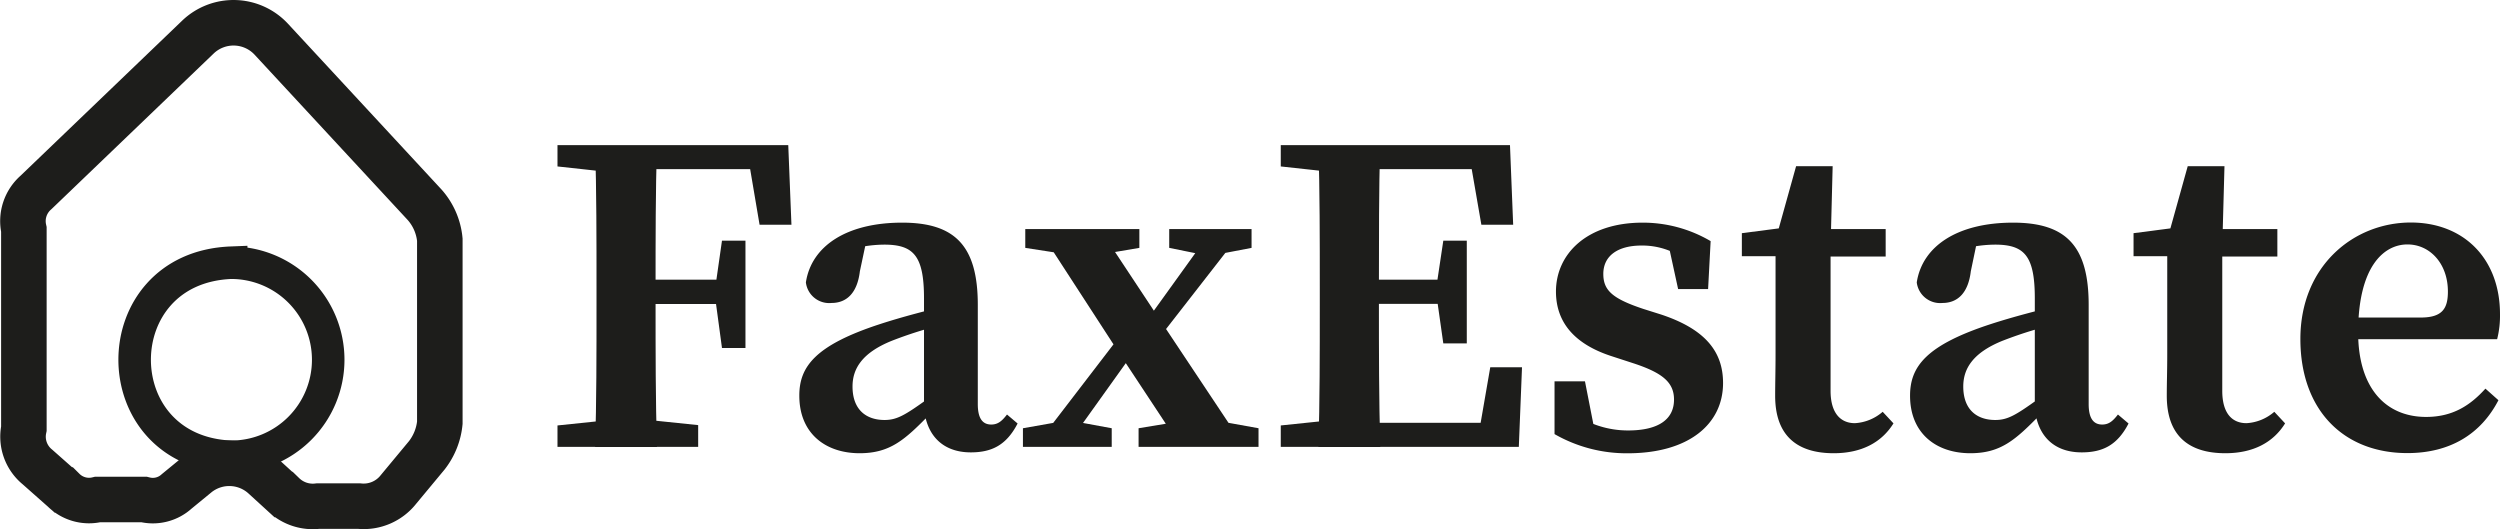 <svg xmlns="http://www.w3.org/2000/svg" viewBox="0 0 384.36 81.36"><defs><style>.cls-1,.cls-2{fill:none;stroke:#1d1d1b;stroke-miterlimit:10;}.cls-1{stroke-width:7px;}.cls-2{stroke-width:5px;}.cls-3{fill:#1d1d1b;}</style></defs><g id="Camada_2" data-name="Camada 2"><g id="Camada_1-2" data-name="Camada 1"><path class="cls-1" d="M30.45,5.68,5.53,29.59a5.84,5.84,0,0,0-1.86,5.69V65.9a6,6,0,0,0,2.08,5.89l4,3.54A5.58,5.58,0,0,0,15,76.8h7.16a5.43,5.43,0,0,0,5-1.25L30.27,73a7.88,7.88,0,0,1,10.3.29l3,2.74a6.49,6.49,0,0,0,5.32,1.78H55.2a6.81,6.81,0,0,0,6.06-2.56L65.62,70a9.7,9.7,0,0,0,2-5V36.85a9.43,9.43,0,0,0-2.33-5.36L41.68,6A7.92,7.92,0,0,0,30.45,5.68Z"/><path class="cls-2" d="M50.46,55.31A14.92,14.92,0,0,1,35.54,70.23c-19.79-.79-19.78-29.06,0-29.84A14.92,14.92,0,0,1,50.46,55.31Z"/><path class="cls-3" d="M85.71,25.59V22.31H96.25v4.33h-.91Zm12,38.77,9.63,1V68.7H85.71V65.41l9.63-1ZM91.71,44c0-7.2,0-14.47-.21-21.67H101c-.21,7.06-.21,14.33-.21,21.67v2.48c0,7.76,0,15,.21,22.24H91.5c.21-7.06.21-14.34.21-21.68Zm23-21.67L118.79,26H96.25V22.31h24.94l.49,12.24h-4.9Zm-2.44,24.41h-16V43h16ZM110,44l1-7h3.61v16.5h-3.61l-1-7.4Z"/><path class="cls-3" d="M135.41,49.79c2.91-.95,7.59-2.23,11-2.94v2.72a63.13,63.13,0,0,0-9.24,2.8c-4.71,1.88-6.1,4.39-6.1,7.05,0,3.61,2.14,5.15,4.92,5.15,1.88,0,3.13-.73,6.43-3.1l2.12-1.59.85,1.24-2.49,2.62c-3.79,3.88-6.06,5.94-10.74,5.94-5.26,0-9.27-3.06-9.27-8.84C122.88,56.39,125.32,53.06,135.41,49.79Zm6.65,12.83V45.88c0-6.52-1.57-8.27-6.11-8.27a19.78,19.78,0,0,0-6.42,1.13l3.82-2.45-1.15,5.42c-.4,3.37-2.06,4.87-4.36,4.87a3.61,3.61,0,0,1-3.94-3.16c.84-5.57,6.24-9.19,14.8-9.19,8.1,0,11.63,3.54,11.63,12.64V62.13c0,2.25.77,3.14,2.07,3.14,1,0,1.62-.5,2.42-1.54l1.63,1.38c-1.68,3.25-3.88,4.44-7.2,4.44C144.94,69.55,142.37,66.91,142.06,62.62Z"/><path class="cls-3" d="M165.16,64.78l5.76,1.06V68.7H157.27V65.84l6-1.06Zm-.23-25.54-7.3-1.13V35.22h17.54v2.89l-6.69,1.13ZM159.1,68.7l14.81-19.3L176.54,51,163.88,68.7Zm10-33.48,9,13.6L191.33,68.7h-9.75L172.1,54.34,159.69,35.22Zm22.14,0-14.4,18.49-2.41-1.82,12-16.67Zm-5.5,29.22,7.75,1.4V68.7H175.05V65.84l8.46-1.4ZM185,39.17l-5.24-1.06V35.22h12.66v2.89l-5.54,1.06Z"/><path class="cls-3" d="M196.91,25.59V22.31h10.53v4.33h-.9Zm10.53,38.77V68.7H196.91V65.41l9.63-1ZM202.91,44c0-7.2,0-14.47-.21-21.67h9.48C212,29.37,212,36.64,212,44v2.48c0,7.76,0,15,.21,22.24H202.7c.21-7.06.21-14.34.21-21.68Zm22.72-21.67L229.75,26H207.44V22.31h24.71l.49,12.24h-4.89ZM223,46.72h-15.6V43H223Zm11,9.74-.49,12.24H207.44V65h23.71L227,68.7l2.12-12.24ZM220.85,44l1.05-7h3.61v15.8H221.9l-1.05-7.4Z"/><path class="cls-3" d="M239,66.74l0-8.11h4.68l1.73,8.82L241.64,66V63.34a14.55,14.55,0,0,0,8.68,2.84c4.69,0,7.05-1.73,7.05-4.74,0-2.6-1.69-4.09-6.19-5.57l-3.5-1.14c-5.26-1.73-8.46-4.89-8.46-9.91,0-5.75,4.72-10.59,13.33-10.59A20.56,20.56,0,0,1,263,37.07l-.39,7.37H258l-1.71-7.86L259.51,38v2.2a11.26,11.26,0,0,0-7.13-2.45c-3.72,0-5.88,1.63-5.88,4.36,0,2.53,1.39,3.8,6.17,5.39l2.76.87c6.82,2.28,9.48,5.75,9.48,10.52,0,6.31-5.27,10.8-14.68,10.8A22.26,22.26,0,0,1,239,66.74Z"/><path class="cls-3" d="M285.18,65.06a7.12,7.12,0,0,0,4.27-1.75l1.66,1.78c-1.8,2.91-4.88,4.59-9.19,4.59-5.6,0-9-2.67-9-8.82,0-2.07.06-3.74.06-6.47v-15h-5.18V35.85l8.47-1.1-3.41,2.57,3.28-11.77h5.62L281.44,38V60.09C281.44,63.55,283,65.06,285.18,65.06Zm4.73-29.84v4.22H277.26V35.22Z"/><path class="cls-3" d="M306.18,49.79c2.92-.95,7.6-2.23,11-2.94v2.72a63.68,63.68,0,0,0-9.25,2.8c-4.7,1.88-6.09,4.39-6.09,7.05,0,3.61,2.14,5.15,4.92,5.15,1.88,0,3.13-.73,6.43-3.1l2.12-1.59.85,1.24-2.49,2.62c-3.79,3.88-6.06,5.94-10.74,5.94-5.26,0-9.27-3.06-9.27-8.84C293.66,56.39,296.09,53.06,306.18,49.79Zm6.66,12.83V45.88c0-6.52-1.57-8.27-6.11-8.27a19.74,19.74,0,0,0-6.42,1.13l3.82-2.45L303,41.71c-.4,3.37-2.06,4.87-4.36,4.87a3.62,3.62,0,0,1-3.95-3.16c.85-5.57,6.25-9.19,14.81-9.19,8.1,0,11.62,3.54,11.62,12.64V62.13c0,2.25.78,3.14,2.08,3.14,1,0,1.62-.5,2.42-1.54l1.63,1.38c-1.68,3.25-3.88,4.44-7.21,4.44C315.72,69.55,313.15,66.91,312.84,62.62Z"/><path class="cls-3" d="M345.39,65.06a7.12,7.12,0,0,0,4.27-1.75l1.66,1.78c-1.8,2.91-4.87,4.59-9.19,4.59-5.6,0-9-2.67-9-8.82,0-2.07.07-3.74.07-6.47v-15h-5.18V35.85l8.46-1.1-3.41,2.57,3.28-11.77H342L341.66,38V60.09C341.66,63.55,343.17,65.06,345.39,65.06Zm4.74-29.84v4.22H337.47V35.22Z"/><path class="cls-3" d="M384.36,48.31a14.75,14.75,0,0,1-.44,3.84h-26.6V48.82h14.85c3.36,0,4.18-1.42,4.18-4,0-4.3-2.77-7.24-6.22-7.24-3.68,0-7.58,3.47-7.58,13.52,0,8.7,4.35,13,10.45,13,4.11,0,6.81-1.79,9.12-4.35l2,1.78c-2.7,5.22-7.46,8.13-14,8.13-9.78,0-16.45-6.58-16.45-17.54,0-11.19,8.14-17.91,17-17.91C378.88,34.23,384.36,39.85,384.36,48.31Z"/></g></g></svg>